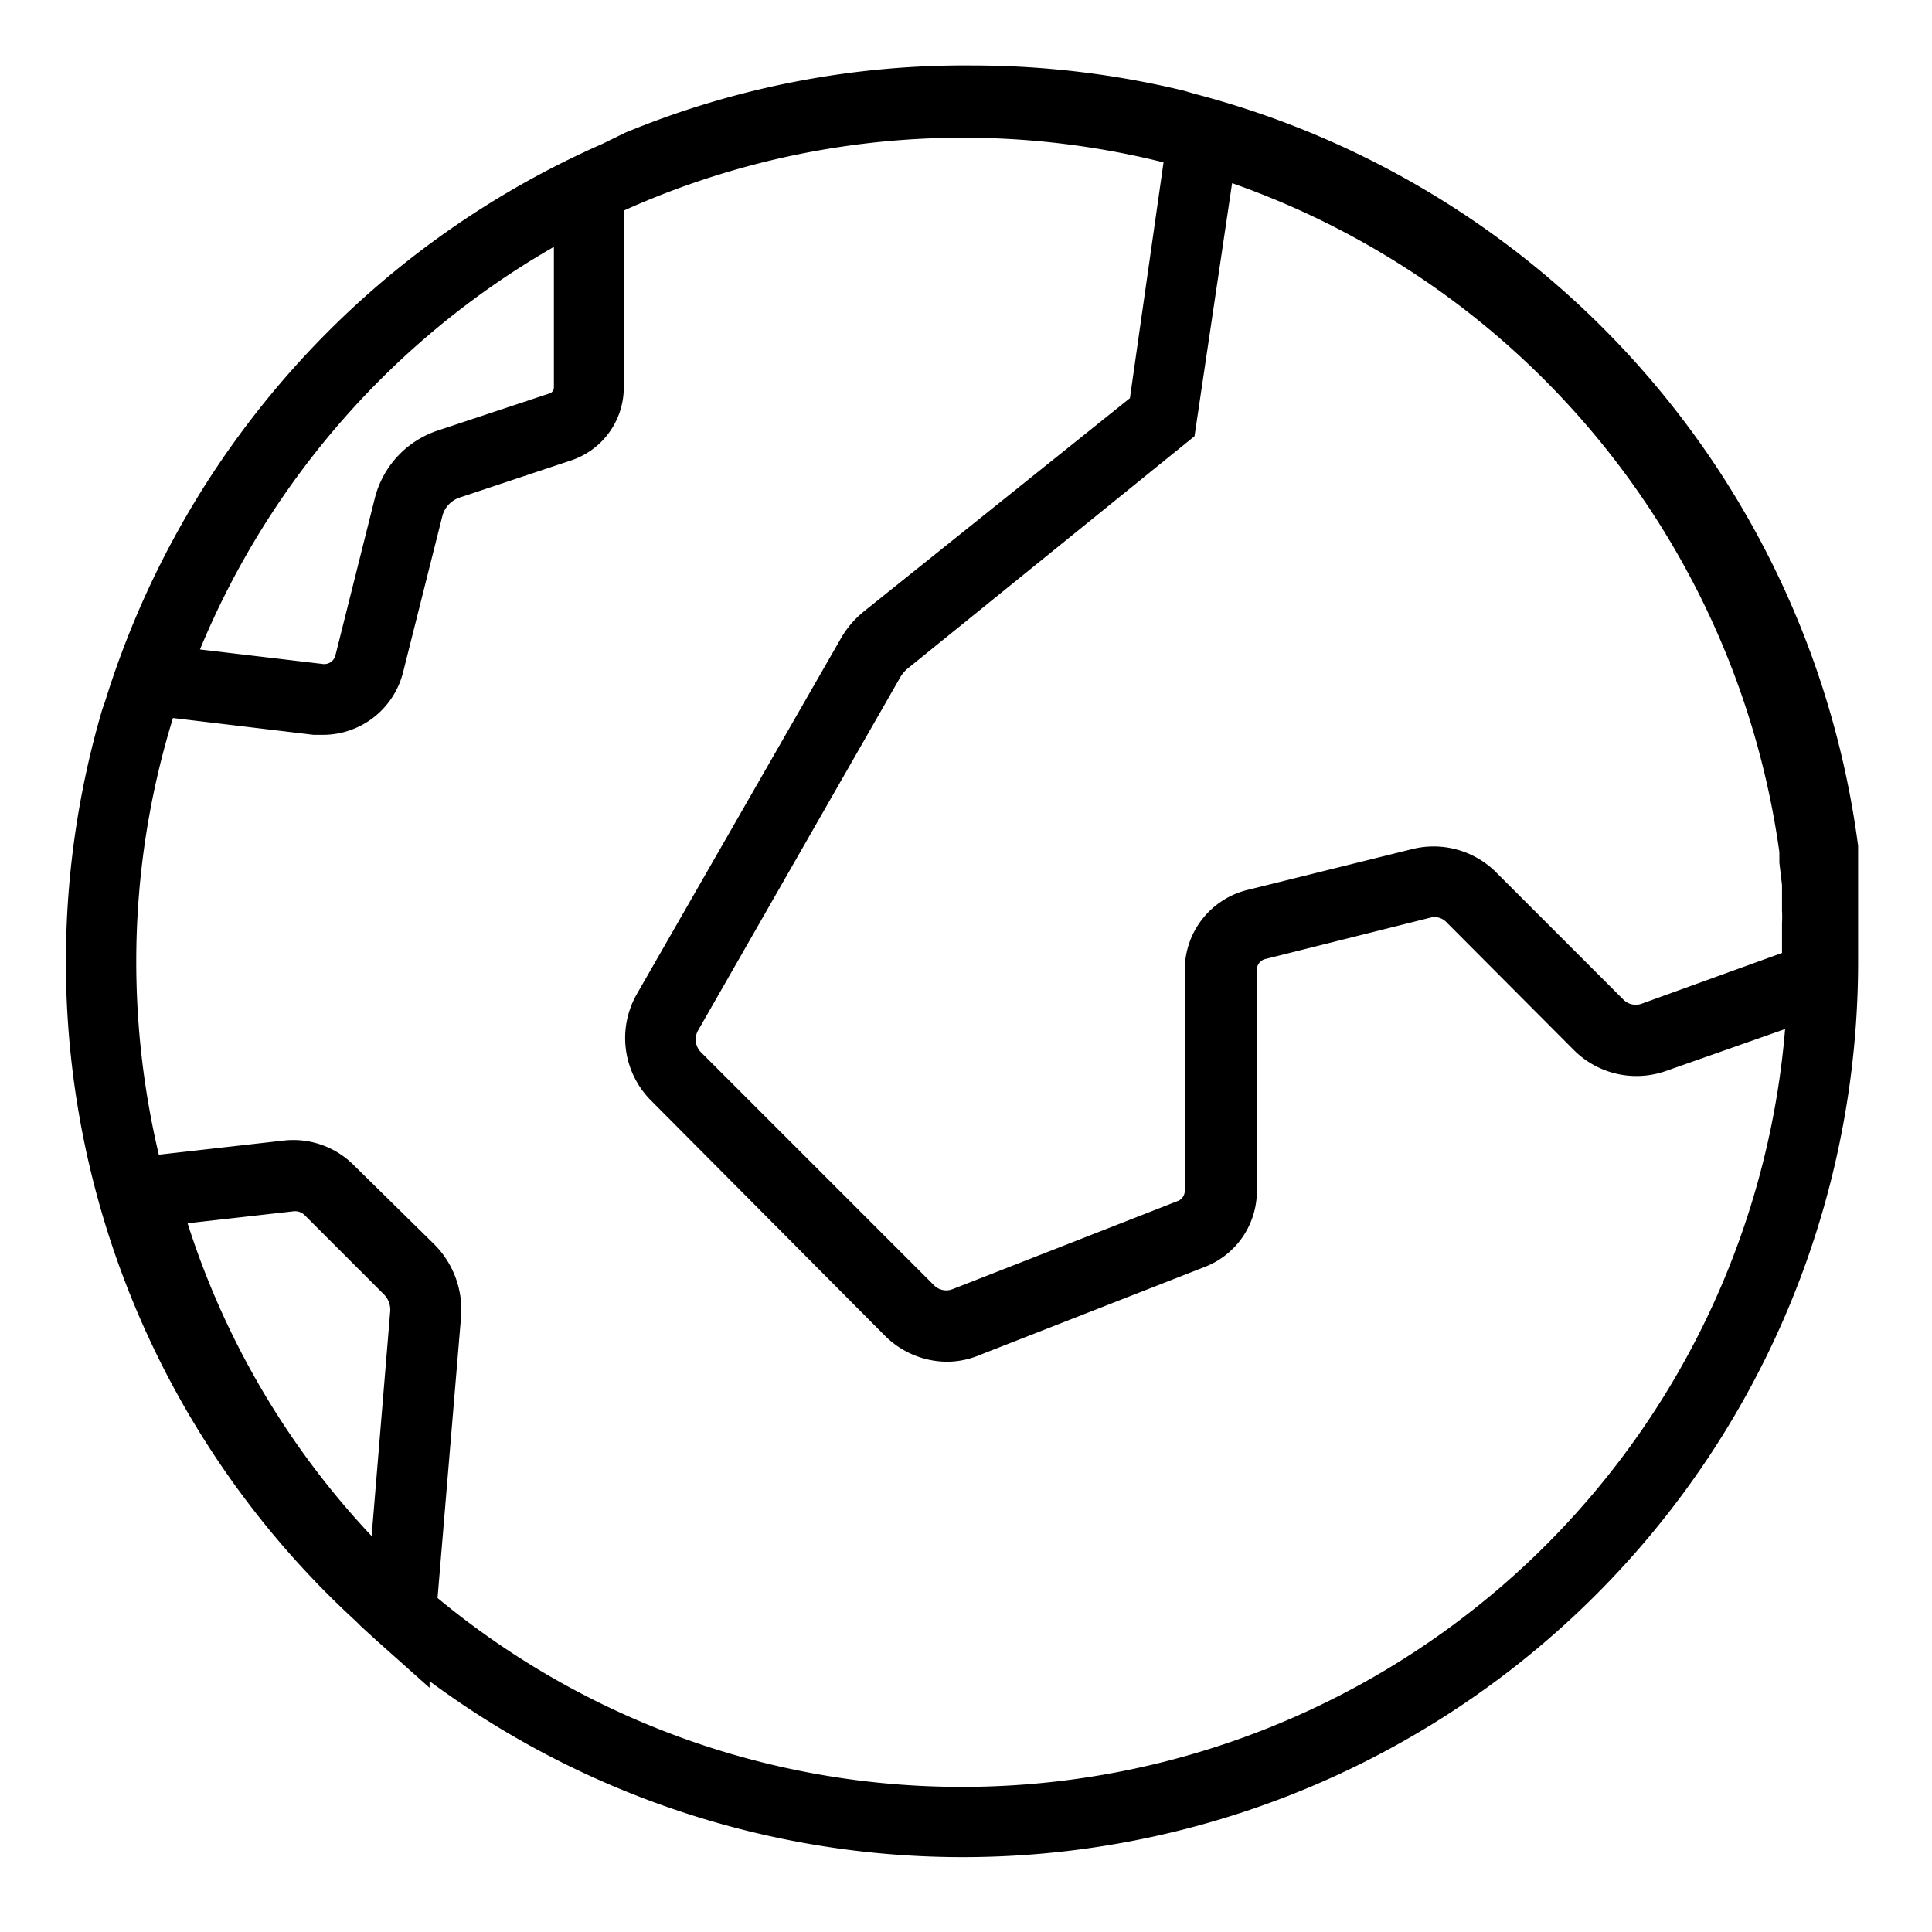 <?xml version="1.0" standalone="no"?><!DOCTYPE svg PUBLIC "-//W3C//DTD SVG 1.1//EN" "http://www.w3.org/Graphics/SVG/1.1/DTD/svg11.dtd"><svg t="1545420685519" class="icon" style="" viewBox="0 0 1024 1024" version="1.1" xmlns="http://www.w3.org/2000/svg" p-id="14799" xmlns:xlink="http://www.w3.org/1999/xlink" width="200" height="200"><defs><style type="text/css"></style></defs><path d="M984.841 487.965v-9.145-11.49-12.897-6.097a476.006 476.006 0 0 0-351.729-398.626l-5.628-1.641a477.648 477.648 0 0 0-112.084-13.366A471.082 471.082 0 0 0 331.329 70.346l-11.959 5.862A476.944 476.944 0 0 0 55.808 371.426l-1.641 4.69a474.131 474.131 0 0 0 131.312 480.227l3.283 3.048 2.814 2.814 7.973 7.269 28.138 25.09V891.046A474.599 474.599 0 0 0 984.841 510.007v-22.042zM653.043 97.077a440.13 440.13 0 0 1 290.059 354.543v5.628l1.407 11.959v13.6a57.449 57.449 0 0 1 0 6.331v15.945l-74.567 26.966a9.145 9.145 0 0 1-9.379-2.11l-68.001-68.001a46.897 46.897 0 0 0-43.849-11.959l-87.932 21.807a43.614 43.614 0 0 0-32.828 42.207v117.243a5.862 5.862 0 0 1-3.283 5.159l-119.822 46.897a9.145 9.145 0 0 1-9.614-1.876l-123.809-123.809a9.614 9.614 0 0 1-1.407-11.49l107.395-187.589a18.055 18.055 0 0 1 3.986-4.455L633.112 231.203zM293.576 130.843v74.567a3.283 3.283 0 0 1-2.11 3.048l-59.325 19.697a50.883 50.883 0 0 0-33.531 36.111l-20.869 83.243a6.097 6.097 0 0 1-6.331 4.455l-65.422-7.738a440.13 440.13 0 0 1 187.589-213.382zM99.422 648.354l56.042-6.331a7.269 7.269 0 0 1 6.097 2.11l41.973 41.973a11.49 11.49 0 0 1 3.283 8.91l-9.848 119.119a433.799 433.799 0 0 1-97.546-165.782z m410.585 298.735a434.971 434.971 0 0 1-278.1-100.125l12.428-148.664a49.008 49.008 0 0 0-14.069-38.69L187.589 617.636a45.256 45.256 0 0 0-37.049-13.131l-66.36 7.504a443.178 443.178 0 0 1-11.959-102.001 437.785 437.785 0 0 1 19.462-129.436l74.567 8.91h5.159a43.849 43.849 0 0 0 42.207-33.063l20.869-83.008a14.069 14.069 0 0 1 8.91-9.614l59.09-19.697a40.801 40.801 0 0 0 28.138-38.69v-93.794a438.02 438.02 0 0 1 286.073-25.559L598.877 211.037l-140.692 112.788a50.649 50.649 0 0 0-12.897 15.242l-107.629 187.589a46.897 46.897 0 0 0 7.738 56.98l123.574 124.278a46.897 46.897 0 0 0 33.063 13.835 44.787 44.787 0 0 0 17.117-3.517l119.822-46.897a43.145 43.145 0 0 0 27.2-40.097v-117.243a5.862 5.862 0 0 1 4.221-5.628l87.932-22.042a8.676 8.676 0 0 1 8.207 2.345l67.766 68.001a46.897 46.897 0 0 0 48.539 11.021l63.311-22.276a437.785 437.785 0 0 1-436.144 401.674z" p-id="14800"></path></svg>